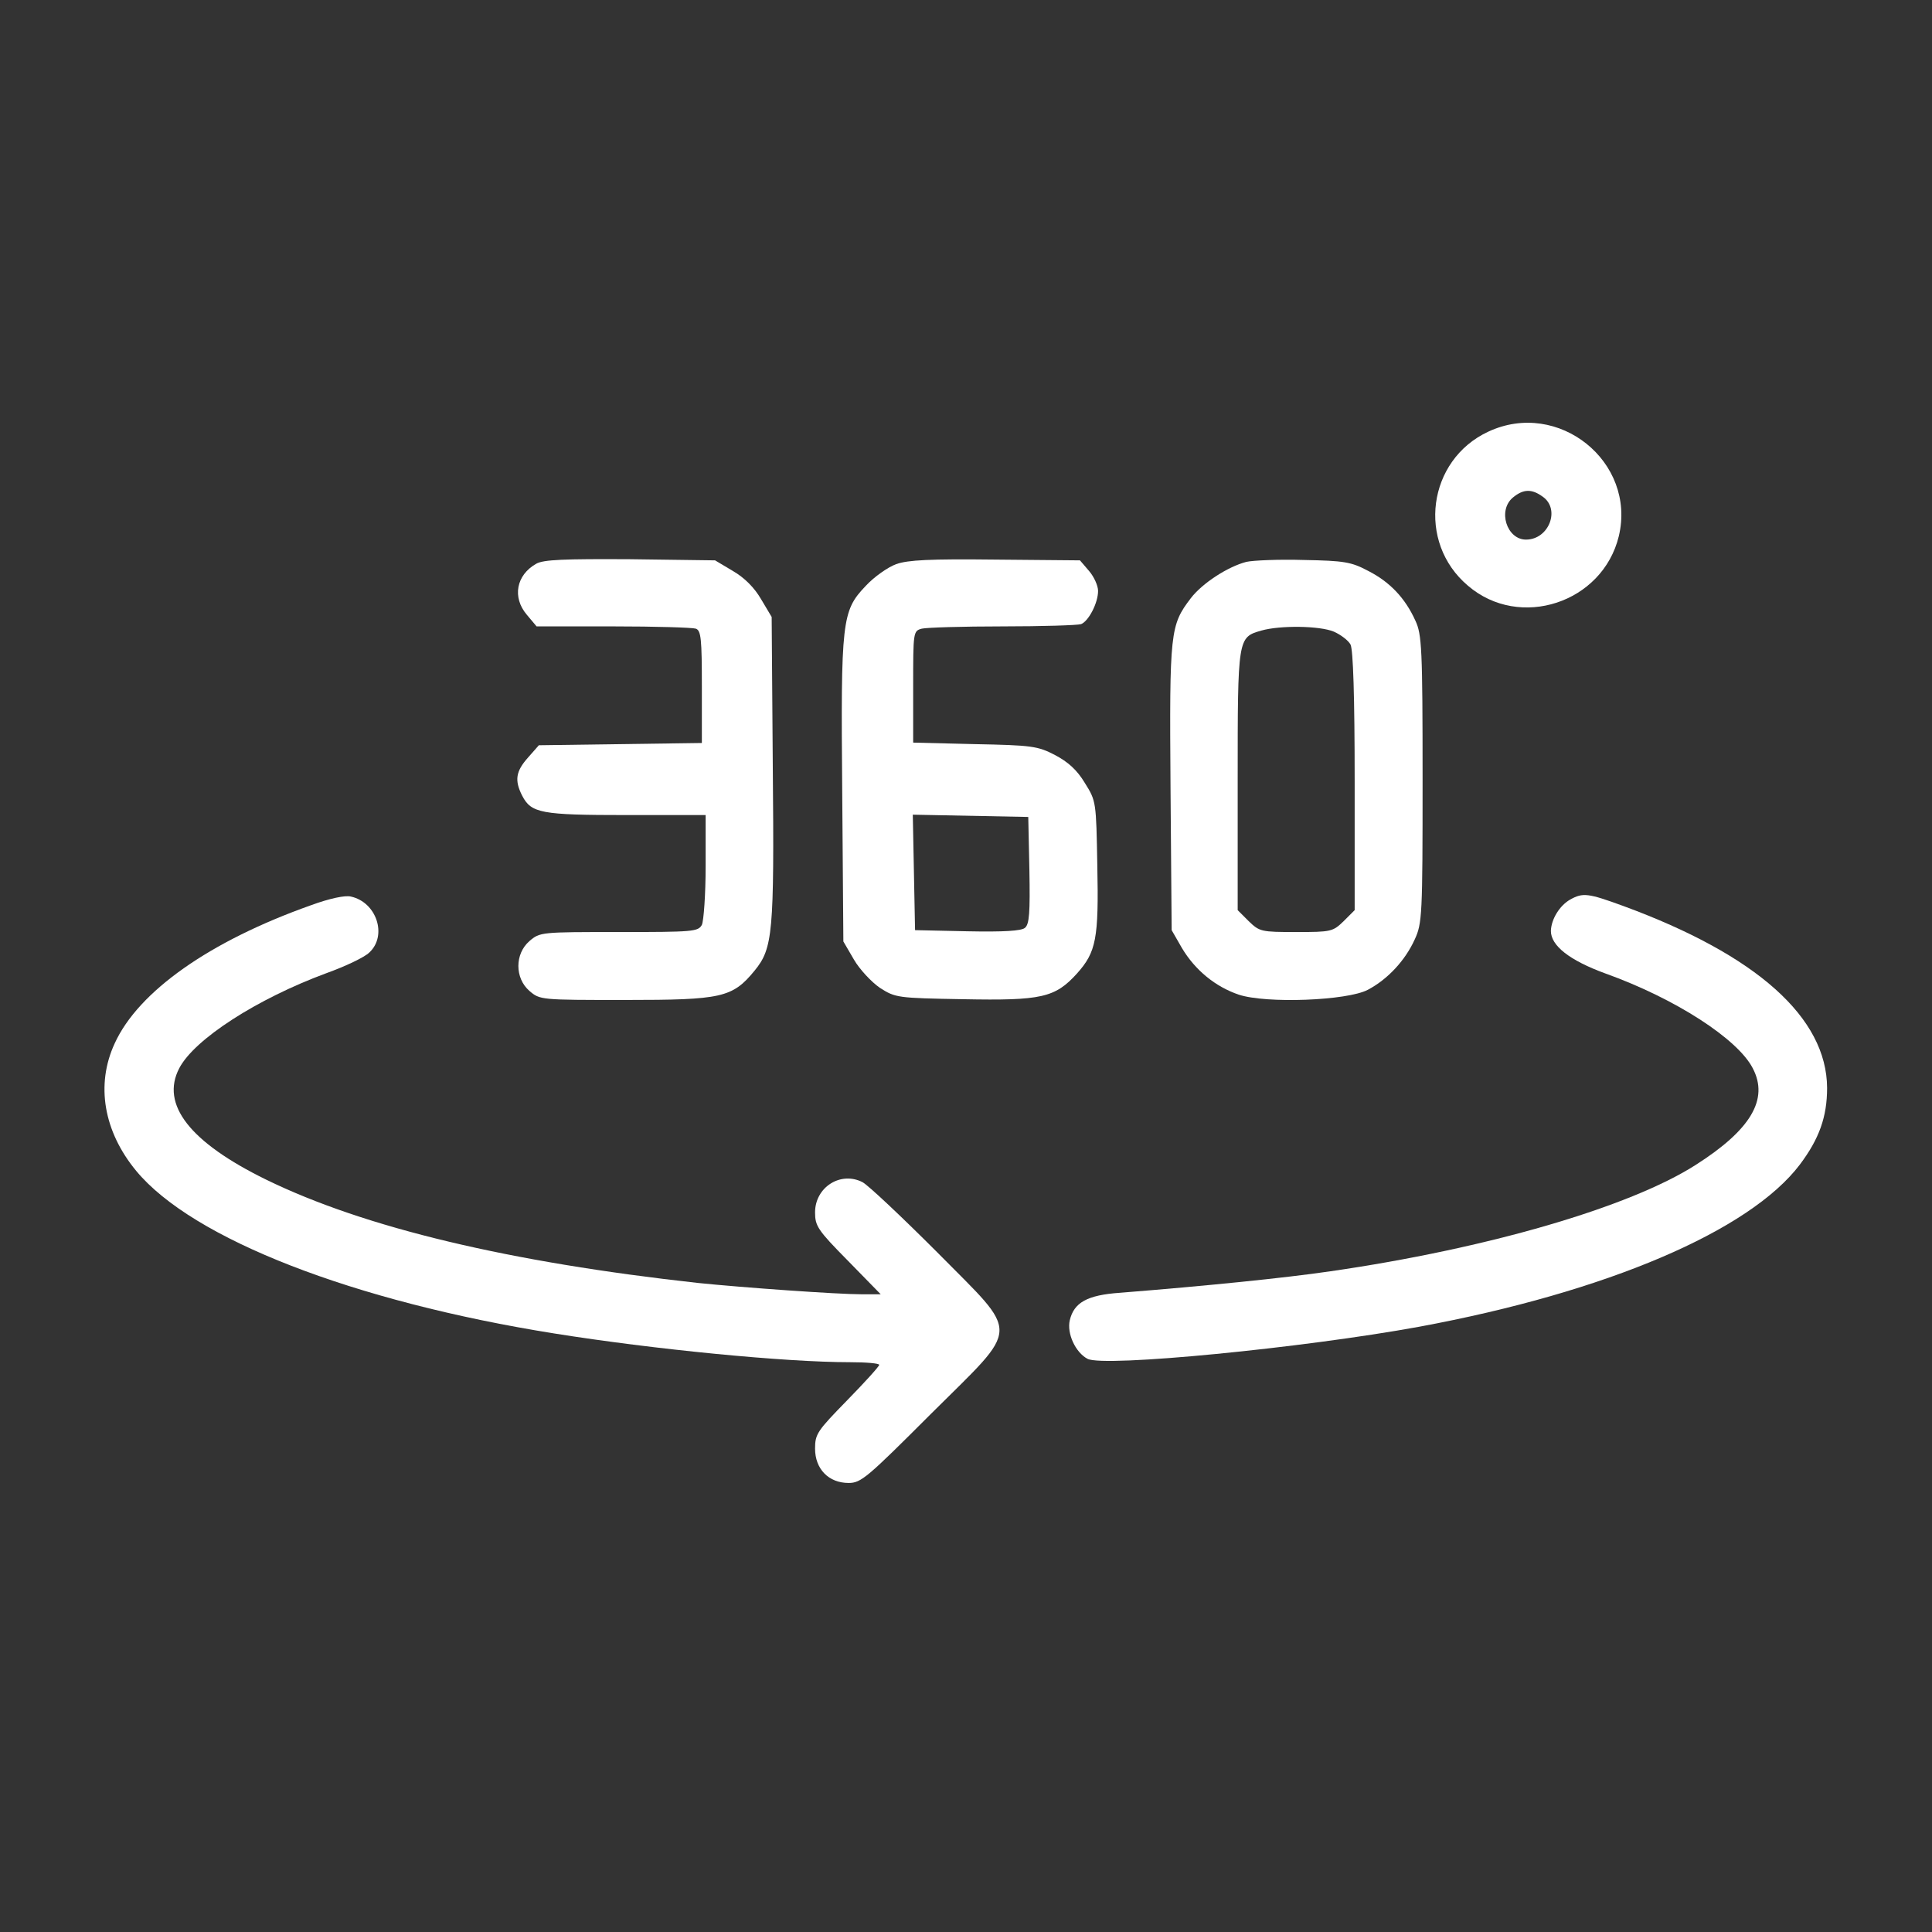 <?xml version="1.0" standalone="no"?>
<!DOCTYPE svg PUBLIC "-//W3C//DTD SVG 20010904//EN"
 "http://www.w3.org/TR/2001/REC-SVG-20010904/DTD/svg10.dtd">
<svg version="1.0" xmlns="http://www.w3.org/2000/svg"
 width="512pt" height="512pt" viewBox="0 0 512 512"
 preserveAspectRatio="xMidYMid meet">

<rect x="0" y="0" width="512" height="512" fill="#333333" stroke="none"/>

<g transform="translate(0,512) scale(0.1,-0.1)"
fill="#fff" stroke="none">
<path d="M3944 3976 c-161 -75 -190 -293 -54 -408 137 -118 357 -46 400 131
47 197 -160 364 -346 277z m144 -172 c48 -33 17 -114 -44 -114 -51 0 -76 78
-34 112 27 22 49 23 78 2z"/>
<path d="M1421 3626 c-53 -30 -64 -89 -25 -135 l26 -31 203 0 c112 0 210 -3
219 -6 14 -5 16 -28 16 -154 l0 -149 -216 -3 -216 -3 -29 -33 c-32 -36 -36
-60 -15 -101 24 -46 50 -51 276 -51 l210 0 0 -136 c0 -74 -5 -144 -10 -155
-10 -18 -23 -19 -220 -19 -206 0 -209 0 -237 -24 -39 -34 -39 -98 0 -132 28
-24 30 -24 254 -24 256 0 284 6 343 78 48 59 52 99 48 537 l-3 400 -28 47
c-18 31 -44 57 -75 75 l-47 28 -225 3 c-175 1 -230 -1 -249 -12z"/>
<path d="M2375 3625 c-22 -8 -59 -34 -81 -58 -63 -66 -66 -91 -62 -549 l3
-393 28 -48 c15 -26 47 -60 69 -75 41 -26 45 -27 221 -30 207 -4 243 4 301 68
51 57 58 92 54 286 -3 170 -3 171 -33 219 -21 35 -45 56 -79 74 -46 24 -62 26
-213 29 l-163 4 0 148 c0 145 0 148 23 154 12 3 108 6 214 6 105 0 199 3 208
6 20 8 45 56 45 88 0 14 -11 38 -24 53 l-24 28 -224 2 c-174 2 -232 -1 -263
-12z m353 -811 c2 -112 0 -144 -12 -153 -9 -8 -57 -11 -152 -9 l-139 3 -3 153
-3 153 153 -3 153 -3 3 -141z"/>
<path d="M3303 3631 c-50 -13 -117 -57 -147 -96 -55 -72 -57 -88 -54 -501 l3
-379 27 -47 c35 -59 89 -103 151 -124 73 -24 287 -16 342 13 53 28 99 78 124
133 20 43 21 64 21 425 0 346 -2 384 -19 420 -27 60 -68 103 -125 132 -45 24
-64 27 -171 29 -66 2 -134 -1 -152 -5z m232 -185 c18 -8 38 -23 44 -34 7 -14
11 -137 11 -362 l0 -342 -29 -29 c-29 -28 -33 -29 -126 -29 -93 0 -97 1 -126
29 l-29 29 0 344 c0 379 0 379 63 397 49 14 154 13 192 -3z"/>
<path d="M824 2721 c-268 -95 -457 -228 -520 -366 -51 -110 -29 -234 57 -338
149 -180 575 -346 1109 -431 263 -42 610 -76 783 -76 42 0 77 -3 77 -7 0 -4
-38 -46 -85 -94 -79 -81 -85 -89 -85 -128 0 -54 36 -91 89 -91 33 0 49 14 218
183 240 239 239 203 16 429 -93 93 -181 176 -197 185 -58 30 -126 -13 -126
-80 0 -36 7 -47 87 -128 l87 -89 -50 0 c-66 0 -317 18 -434 30 -499 55 -883
146 -1145 274 -202 99 -280 199 -230 295 40 77 206 184 390 252 50 18 101 42
114 55 48 45 19 133 -49 148 -15 4 -57 -5 -106 -23z"/>
<path d="M4161 2736 c-28 -16 -50 -52 -51 -83 0 -39 49 -78 145 -113 184 -66
350 -173 390 -251 43 -82 -5 -163 -151 -256 -175 -112 -553 -222 -968 -282
-123 -18 -332 -39 -558 -57 -87 -6 -122 -26 -133 -73 -8 -35 15 -85 47 -102
43 -23 573 29 879 85 497 92 876 254 1009 430 51 68 72 126 72 203 -1 186
-186 352 -540 482 -93 34 -107 36 -141 17z"/>
</g>
</svg>
